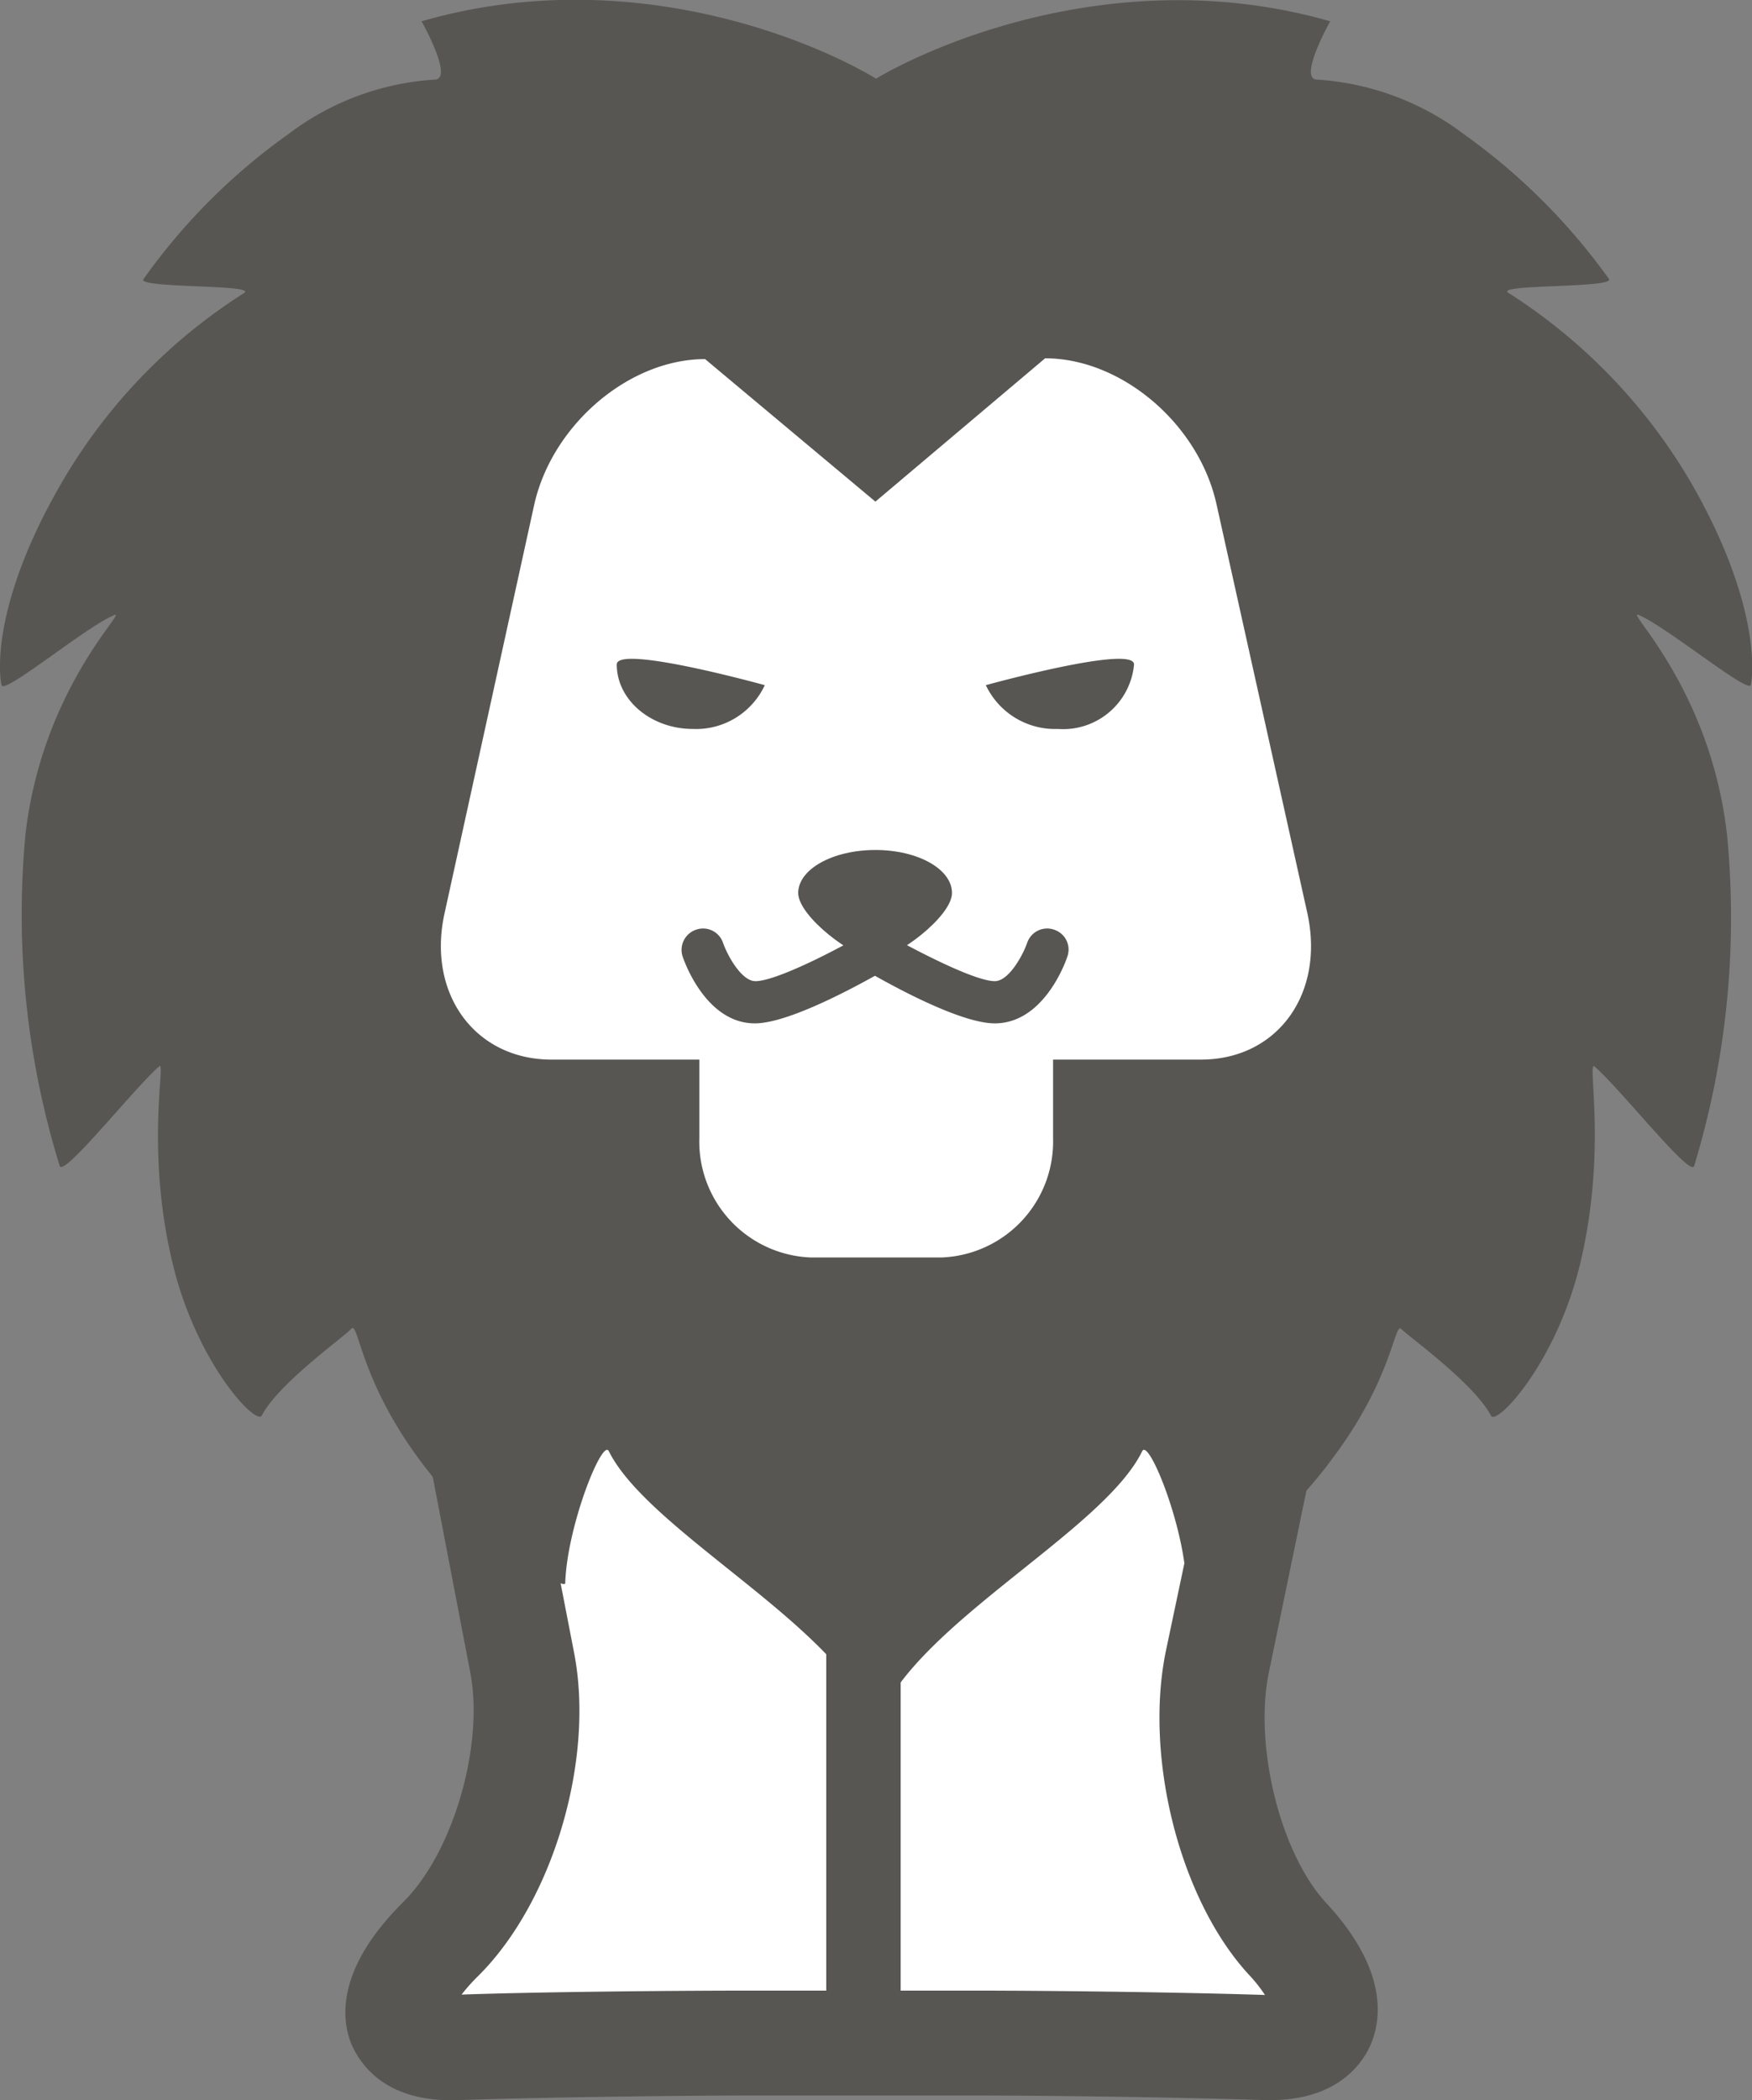 <svg xmlns="http://www.w3.org/2000/svg" viewBox="0 0 88.06 105.5"><rect x="0" y="0" width="88.06" height="105.5" fill="#808080" stroke="none"/><defs><style>.cls-1{fill:#fff;}.cls-2{fill:#575653;}</style></defs><title>Asset 13</title><g id="Layer_2" data-name="Layer 2"><g id="Icons"><path class="cls-1" d="M63.54,72.09a6.62,6.62,0,0,0-6.74-8.28H30.89a6.71,6.71,0,0,0-6.84,8.3l2.21,11.35c.89,4.57-1,10.85-4.1,14S19.4,103,23,102.85s10.37-.23,15-.23H48.77c4.66,0,11.33.1,14.84.23s4-2.31,1.12-5.43S60.25,88,61.19,83.48Z"/><path class="cls-2" d="M63.87,105.5h-.36c-3.48-.12-10.09-.23-14.74-.23H38c-4.65,0-11.35.11-14.93.23-3.81.15-5-1.92-5.4-2.79-.5-1.21-.83-3.76,2.6-7.16,2.51-2.48,4.08-7.89,3.36-11.57L21.45,72.62a9.37,9.37,0,0,1,9.44-11.46H56.8a9.26,9.26,0,0,1,9.33,11.47L63.78,84c-.77,3.71.58,9.13,2.89,11.61,3.15,3.4,2.74,5.91,2.22,7.11C68.53,103.56,67.31,105.5,63.87,105.5ZM38,100H48.77c4.65,0,11.25.1,14.81.22a7.34,7.34,0,0,0-.79-1c-3.46-3.73-5.3-10.88-4.19-16.28L61,71.56a4,4,0,0,0-4.15-5.11H30.89a4.09,4.09,0,0,0-4.25,5.16L28.85,83C29.91,88.39,27.79,95.57,24,99.3a9.31,9.31,0,0,0-.8.9C26.92,100.07,33.46,100,38,100Z"/><rect class="cls-2" x="41.53" y="77.43" width="3.74" height="25.19"/><path class="cls-2" d="M43.4,78.64a7.5,7.5,0,0,1-4.21-1.12A1.59,1.59,0,0,1,41,74.93a5.59,5.59,0,0,0,4.75,0,1.59,1.59,0,0,1,2.19.41,1.57,1.57,0,0,1-.36,2.18A7.5,7.5,0,0,1,43.4,78.64Z"/><path class="cls-2" d="M88,34.41c-.11.46-4.25-2.93-5.62-3.51-.82-.37,3.57,3.59,4.42,11a42.87,42.87,0,0,1-1.65,16.68c-.2.57-3.72-3.9-5-5-.41-.37.65,4.13-.72,9.87-1.19,5-4.21,8.2-4.49,7.67-.84-1.62-4.17-4-4.51-4.36S70,69.23,67,73.23c-3.13,4.28-7.37,6.71-7.38,6.3-.1-2.87-1.88-7.29-2.21-6.63-2,4.14-12,9-13.4,14-1.41-5-11.35-9.85-13.41-14-.32-.66-2.1,3.76-2.19,6.63,0,.41-4.26-2-7.4-6.3-2.93-4-3-6.88-3.35-6.48S14,69.49,13.16,71.11c-.28.53-3.29-2.63-4.49-7.67C7.29,57.7,8.36,53.2,8,53.57c-1.28,1.12-4.81,5.59-5,5A42.81,42.81,0,0,1,1.28,41.91c.86-7.42,5.25-11.38,4.44-11-1.4.58-5.52,4-5.64,3.51-.16-.67-.42-4.17,2.92-10a27.9,27.9,0,0,1,9.22-9.67c1-.49-5.45-.24-5-.74a30.79,30.79,0,0,1,7.27-7.27A13.55,13.55,0,0,1,21.84,4c1,0-.65-2.93-.65-2.93,10.4-3,19.72,1,22.84,2.88,3.12-1.83,12.45-5.85,22.83-2.88,0,0-1.66,2.95-.64,2.93a13.67,13.67,0,0,1,7.37,2.75A31.22,31.22,0,0,1,80.86,14c.44.5-6,.25-5,.74a28.08,28.08,0,0,1,9.23,9.67C88.4,30.24,88.14,33.74,88,34.41Z"/><path class="cls-1" d="M60.36,53.23H52.93v3.94a5.83,5.83,0,0,1-5.59,6H40.73a5.83,5.83,0,0,1-5.58-6V53.23H27.72c-3.84,0-6.26-3.3-5.38-7.33l4.51-20.54c.89-4,4.75-7.32,8.59-7.32L44,25.2,52.53,18c3.84,0,7.71,3.29,8.61,7.31l4.57,20.56C66.6,49.93,64.2,53.23,60.36,53.23Z"/><path class="cls-2" d="M47.85,44.86c0,1.19-2.84,3.31-3.87,3.31s-3.86-2.12-3.86-3.31S41.85,42.7,44,42.7,47.85,43.67,47.85,44.86Z"/><path class="cls-2" d="M50,51.41c-1.92,0-5.94-2.33-6.73-2.8a1.05,1.05,0,1,1,1.08-1.81c1.75,1,4.66,2.49,5.65,2.49.71,0,1.42-1.32,1.63-1.93A1.06,1.06,0,0,1,53,46.71a1.05,1.05,0,0,1,.65,1.34C53.54,48.39,52.44,51.41,50,51.41Z"/><path class="cls-2" d="M37.94,51.41c-2.41,0-3.51-3-3.63-3.36A1.07,1.07,0,0,1,35,46.7a1.06,1.06,0,0,1,1.34.66c.21.61.92,1.93,1.63,1.93,1,0,3.9-1.46,5.65-2.49a1.05,1.05,0,1,1,1.08,1.81C43.88,49.08,39.85,51.41,37.94,51.41Z"/><path class="cls-2" d="M57,33.38a3.58,3.58,0,0,1-3.83,3.24,3.85,3.85,0,0,1-3.62-2.2S57,32.36,57,33.38Z"/><path class="cls-2" d="M31,33.38c0,1.78,1.72,3.24,3.83,3.24a3.81,3.81,0,0,0,3.61-2.2S31,32.36,31,33.38Z"/></g></g></svg>